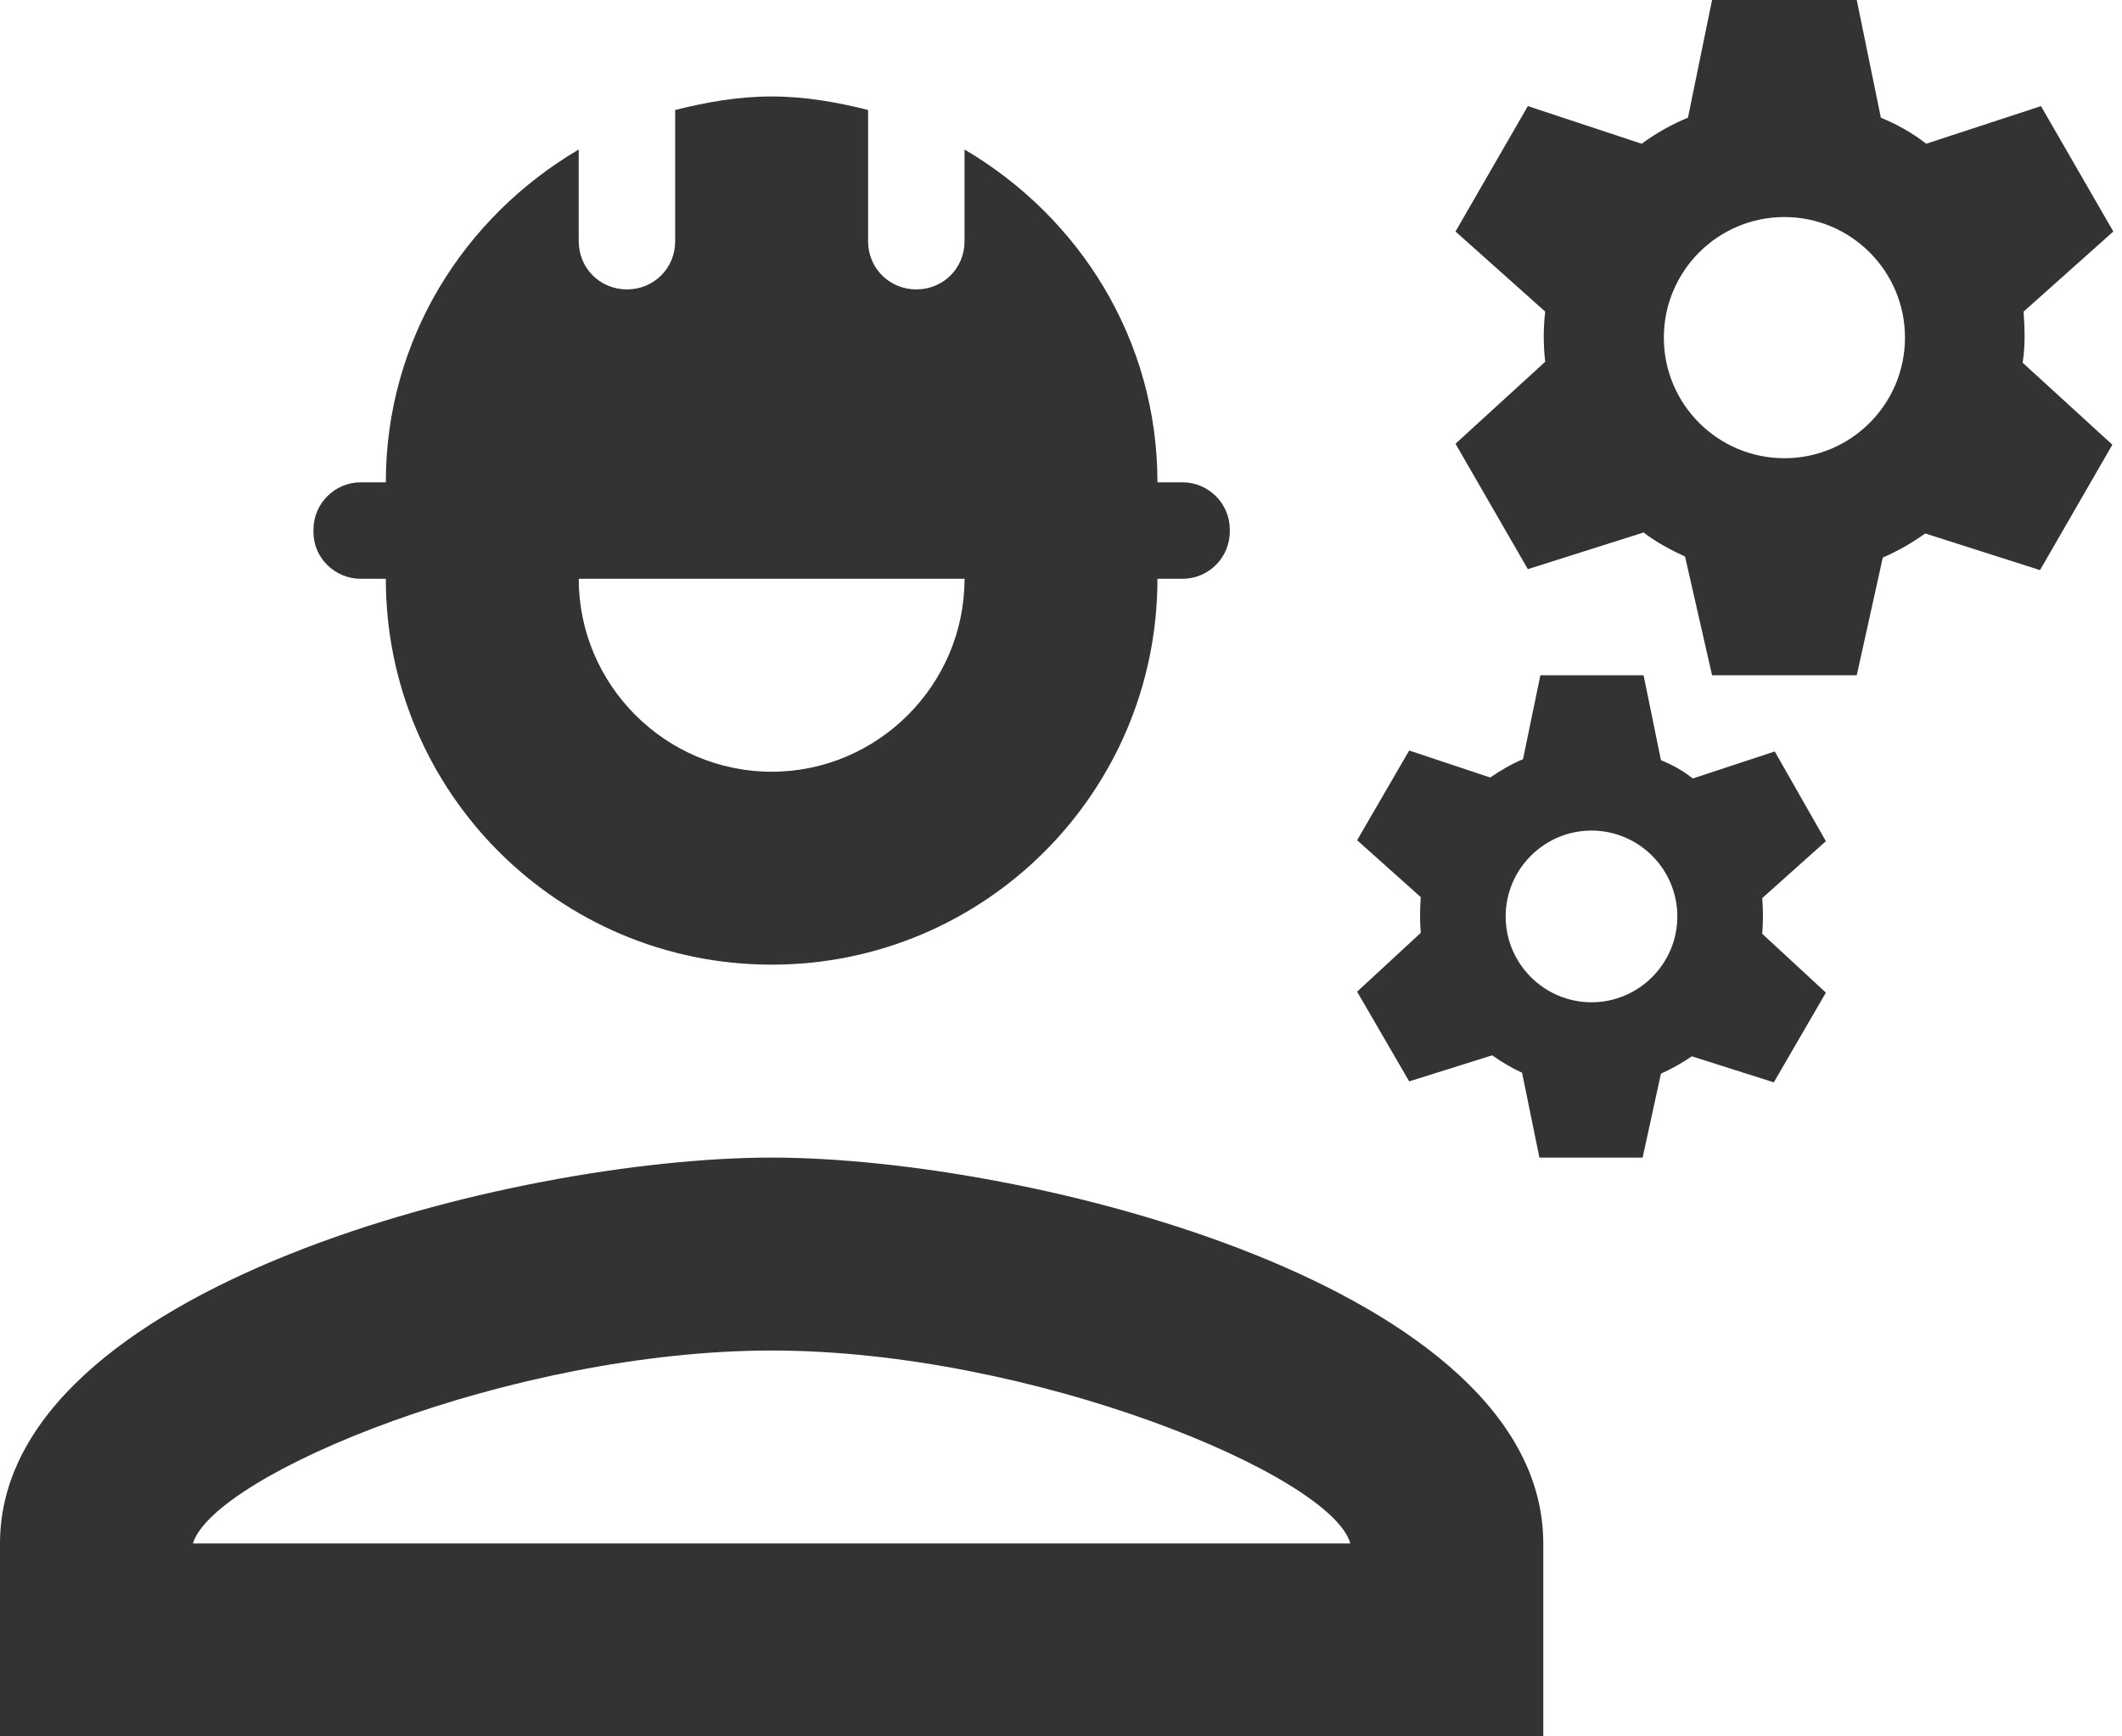 <svg width="22" height="18" viewBox="0 0 22 18" fill="none" xmlns="http://www.w3.org/2000/svg">
<path d="M8 12C5.33 12 0 13.34 0 16V18H16V16C16 13.34 10.67 12 8 12ZM2 16C2.22 15.28 5.31 14 8 14C10.7 14 13.8 15.29 14 16H2Z" fill="#333333"/>
<path d="M3.74 6H4C4 8.21 5.79 10 8 10C10.21 10 12 8.21 12 6H12.26C12.53 6 12.75 5.78 12.75 5.51V5.49C12.75 5.22 12.53 5 12.26 5H12C12 3.52 11.19 2.25 10 1.55V2.5C10 2.78 9.78 3 9.5 3C9.22 3 9 2.78 9 2.5V1.14C8.68 1.06 8.35 1 8 1C7.65 1 7.32 1.06 7 1.14V2.5C7 2.78 6.78 3 6.5 3C6.22 3 6 2.78 6 2.5V1.55C4.81 2.25 4 3.52 4 5H3.74C3.47 5 3.25 5.22 3.25 5.49V5.52C3.25 5.78 3.47 6 3.74 6ZM10 6C10 7.1 9.1 8 8 8C6.9 8 6 7.1 6 6H10Z" fill="#333333"/>
<path d="M20.98 3.23L21.91 2.4L21.16 1.1L19.97 1.49C19.83 1.38 19.67 1.29 19.5 1.22L19.25 0H17.75L17.5 1.22C17.33 1.29 17.17 1.38 17.02 1.49L15.84 1.1L15.09 2.4L16.02 3.23C16 3.4 16 3.58 16.02 3.75L15.09 4.6L15.84 5.9L17.04 5.52C17.17 5.62 17.32 5.7 17.47 5.77L17.75 7H19.25L19.52 5.78C19.68 5.71 19.82 5.63 19.96 5.53L21.15 5.91L21.9 4.61L20.97 3.76C21 3.57 20.99 3.4 20.98 3.23ZM18.5 4.75C17.81 4.75 17.25 4.19 17.25 3.5C17.25 2.81 17.81 2.25 18.5 2.25C19.19 2.25 19.75 2.81 19.75 3.5C19.75 4.19 19.19 4.75 18.5 4.75Z" fill="#333333"/>
<path d="M18.4 7.79L17.55 8.07C17.45 7.99 17.34 7.93 17.22 7.88L17.04 7H15.97L15.79 7.87C15.67 7.92 15.55 7.99 15.45 8.06L14.61 7.78L14.07 8.71L14.73 9.3C14.72 9.43 14.72 9.55 14.73 9.67L14.07 10.28L14.61 11.21L15.47 10.94C15.57 11.01 15.67 11.07 15.78 11.12L15.96 12H17.03L17.22 11.13C17.33 11.08 17.44 11.02 17.54 10.95L18.39 11.22L18.93 10.29L18.27 9.68C18.28 9.55 18.28 9.43 18.27 9.31L18.93 8.72L18.4 7.79ZM16.5 10.39C16.01 10.39 15.61 9.99 15.61 9.5C15.61 9.01 16.01 8.61 16.5 8.61C16.99 8.61 17.39 9.01 17.39 9.5C17.39 9.99 16.99 10.39 16.5 10.39Z" fill="#333333"/>
</svg>
